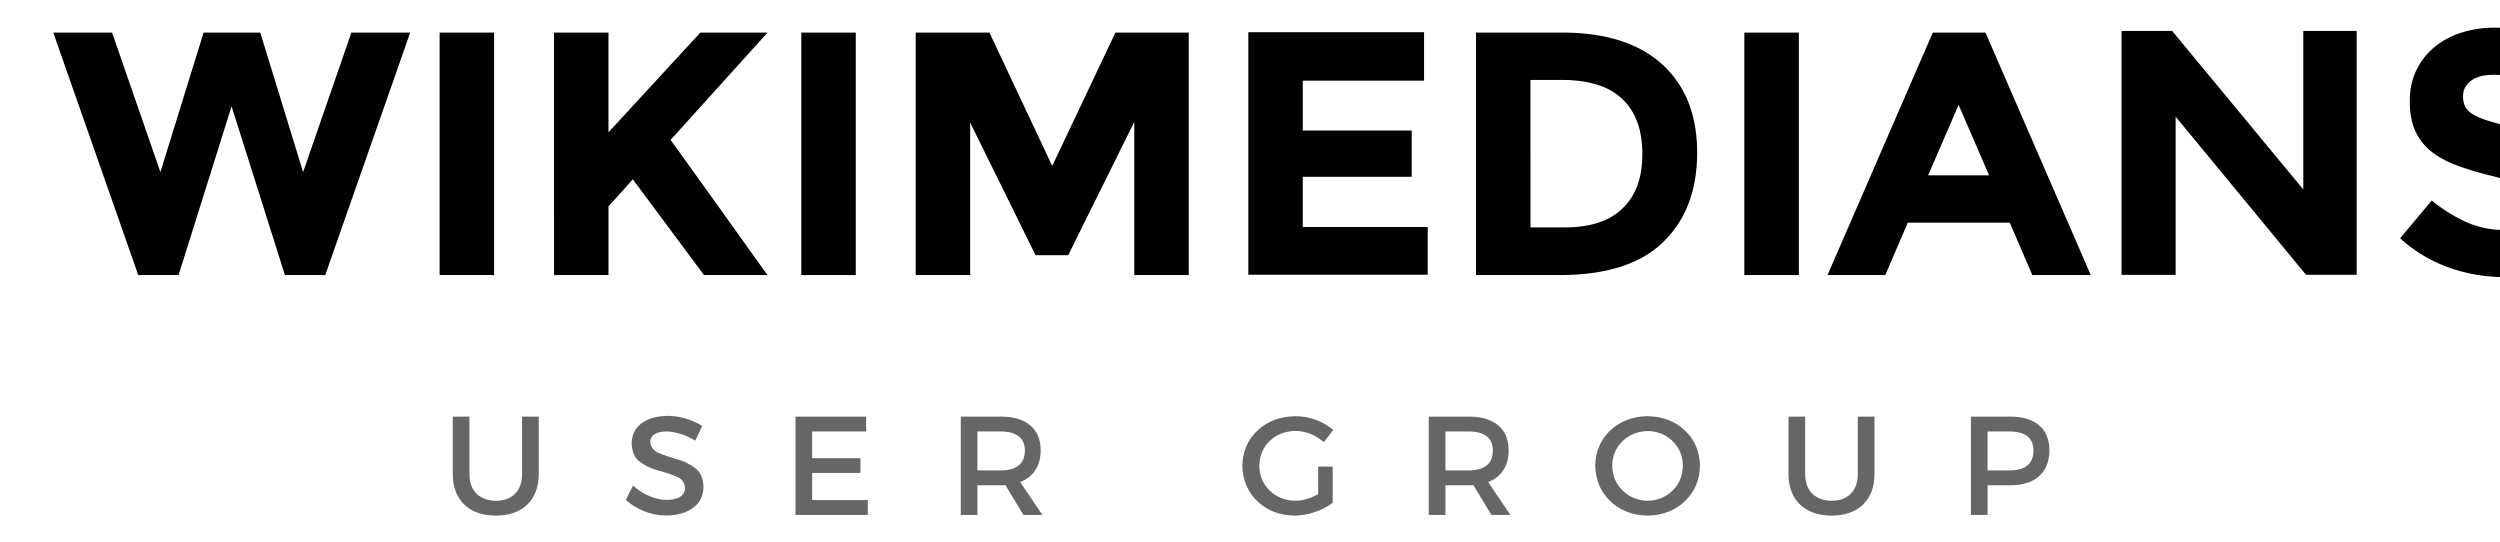 <svg width="120" height="26" fill="none" xmlns="http://www.w3.org/2000/svg">
  <defs>
    <clipPath id="a">
      <path fill="#fff" d="M.5 0h123v13H.5z"></path>
    </clipPath>
  </defs>
  <g fill="#000" clip-path="url(#a)" transform="matrix(1, 0, 0, 1, 1.826, 1.284)">
    <path d="M122.632 8.407v-.034c0-.51-.081-.947-.242-1.313a2.663 2.663 0 0 0-.719-.956 4.41 4.41 0 0 0-1.169-.698 11.961 11.961 0 0 0-1.578-.524c-.417-.11-.832-.225-1.245-.349a3.73 3.73 0 0 1-.777-.315c-.189-.111-.32-.236-.392-.374a1.053 1.053 0 0 1-.109-.49V3.32c0-.288.126-.53.376-.723.251-.194.626-.291 1.128-.291a3.94 3.94 0 0 1 1.503.307c.54.226 1.055.508 1.537.84l1.336-1.929a6.85 6.85 0 0 0-1.979-1.097 7.03 7.03 0 0 0-2.364-.382 5.23 5.23 0 0 0-1.654.25 3.797 3.797 0 0 0-1.294.714 3.282 3.282 0 0 0-.844 1.106c-.2.426-.301.906-.301 1.438v.033c0 .576.092 1.058.276 1.446.184.388.442.712.777.973.334.26.741.479 1.219.656a14.72 14.72 0 0 0 1.604.483c.49.121.888.238 1.194.348.306.111.546.222.718.333.173.11.29.23.351.357a.997.997 0 0 1 .092.44v.034a.921.921 0 0 1-.442.806c-.296.194-.71.291-1.245.291a4.423 4.423 0 0 1-1.846-.382 7.622 7.622 0 0 1-1.645-1.03l-1.52 1.812a6.955 6.955 0 0 0 2.338 1.404 7.778 7.778 0 0 0 2.623.457 5.92 5.92 0 0 0 1.737-.24 3.998 3.998 0 0 0 1.353-.7c.379-.304.674-.68.886-1.13.211-.448.317-.96.317-1.537ZM5.873 6.976 7.947.28h2.719l2.057 6.696L15.04.28h2.823l-4.078 11.64H11.85L9.29 3.819l-2.545 8.1H4.81L.731.28h2.823l2.319 6.696ZM19.276.28h2.615v11.64h-2.615V.28Zm5.491 0h2.614v4.788L31.791.28h3.225l-4.654 5.152c.4.555 1.15 1.596 2.231 3.105 1.08 1.51 1.882 2.637 2.423 3.383h-3.05l-3.417-4.597-1.168 1.301v3.296h-2.614V.28Zm11.87 0h2.614v11.64h-2.614V.28ZM52.603 4.6l-3.155 6.366H47.88L44.742 4.6v7.32h-2.615V.28h3.539l3.015 6.401 3.033-6.4h3.52V11.92H52.62V4.6h-.017ZM66.53.28v2.307h-5.822v2.394h5.229v2.22h-5.23v2.412h5.997v2.29h-8.61V.262h8.436V.28Zm11.434 1.527c1.115 1.023 1.673 2.428 1.673 4.232 0 1.804-.54 3.244-1.638 4.302-1.081 1.058-2.754 1.579-4.985 1.579h-3.992V.28h4.131c2.11 0 3.696.52 4.811 1.527Zm-1.918 6.921c.645-.607.96-1.474.96-2.62 0-1.144-.314-2.029-.96-2.636-.644-.624-1.62-.92-2.945-.92h-1.464V9.63h1.656c1.202 0 2.126-.295 2.753-.902ZM81.903.28h2.615v11.64h-2.615V.28Zm13.822 11.64-1.08-2.515h-4.898l-1.081 2.515h-2.771L90.949.28h2.528l5.054 11.64h-2.806Zm-3.538-8.17-1.464 3.382h2.928L92.187 3.75Z"></path>
    <path fill-rule="evenodd" d="M102.436.2h-2.429v11.71h2.597V4.315l6.261 7.593h2.429V.2h-2.562v7.61L102.436.2Z" clip-rule="evenodd"></path>
  </g>
  <path fill="#666" d="M 22.532 22.761 L 22.532 19.996 L 21.732 19.996 L 21.732 22.761 C 21.738 23.384 21.922 23.87 22.285 24.219 C 22.648 24.568 23.153 24.745 23.799 24.751 C 24.445 24.745 24.949 24.568 25.309 24.219 C 25.67 23.869 25.854 23.384 25.859 22.761 L 25.859 19.996 L 25.059 19.996 L 25.059 22.761 C 25.056 23.165 24.943 23.478 24.722 23.699 C 24.502 23.921 24.196 24.033 23.806 24.036 C 23.412 24.032 23.102 23.92 22.876 23.696 C 22.651 23.474 22.536 23.162 22.532 22.761 Z M 33.375 21.149 L 33.707 20.448 C 33.21 20.134 32.635 19.965 32.047 19.962 C 31.525 19.967 31.107 20.085 30.797 20.316 C 30.486 20.548 30.327 20.869 30.319 21.277 C 30.332 21.687 30.466 21.986 30.719 22.173 C 30.973 22.361 31.266 22.498 31.599 22.585 C 31.933 22.672 32.227 22.77 32.48 22.879 C 32.734 22.989 32.867 23.169 32.88 23.422 C 32.883 23.595 32.793 23.757 32.645 23.845 C 32.491 23.945 32.273 23.995 31.993 23.995 C 31.734 23.995 31.463 23.935 31.183 23.818 C 30.89 23.695 30.621 23.522 30.387 23.308 L 30.041 23.995 C 30.289 24.221 30.58 24.402 30.914 24.537 C 31.248 24.672 31.603 24.741 31.979 24.744 C 32.51 24.74 32.939 24.618 33.265 24.379 C 33.591 24.139 33.759 23.807 33.768 23.382 C 33.757 22.967 33.625 22.662 33.372 22.469 C 33.11 22.271 32.811 22.126 32.494 22.042 C 32.194 21.962 31.9 21.861 31.614 21.74 C 31.36 21.63 31.227 21.451 31.214 21.203 C 31.212 21.052 31.292 20.912 31.424 20.838 C 31.562 20.754 31.749 20.712 31.986 20.711 C 32.169 20.71 32.381 20.744 32.622 20.814 C 32.864 20.884 33.115 20.995 33.375 21.149 Z M 38.184 19.996 L 38.184 24.717 L 41.654 24.717 L 41.654 24.002 L 38.984 24.002 L 38.984 22.7 L 41.301 22.7 L 41.301 21.993 L 38.983 21.993 L 38.983 20.711 L 41.573 20.711 L 41.573 19.996 L 38.183 19.996 L 38.184 19.996 Z M 50.034 24.717 L 48.97 23.139 C 49.287 23.016 49.53 22.825 49.698 22.566 C 49.866 22.306 49.951 21.987 49.953 21.608 C 49.949 21.092 49.783 20.695 49.453 20.418 C 49.123 20.14 48.653 19.999 48.042 19.996 L 46.117 19.996 L 46.117 24.717 L 46.917 24.717 L 46.917 23.294 L 48.042 23.294 C 48.117 23.295 48.19 23.293 48.259 23.287 L 49.126 24.717 L 50.034 24.717 Z M 46.917 22.579 L 46.917 20.711 L 48.042 20.711 C 48.41 20.711 48.693 20.786 48.892 20.937 C 49.091 21.088 49.192 21.318 49.194 21.628 C 49.192 21.948 49.091 22.187 48.892 22.344 C 48.693 22.501 48.41 22.58 48.042 22.579 L 46.917 22.579 Z M 63.272 23.713 C 63.102 23.813 62.92 23.893 62.731 23.95 C 62.552 24.005 62.367 24.034 62.181 24.036 C 61.684 24.025 61.273 23.863 60.949 23.55 C 60.625 23.237 60.457 22.84 60.445 22.356 C 60.457 21.876 60.623 21.481 60.945 21.169 C 61.268 20.857 61.677 20.695 62.173 20.684 C 62.68 20.689 63.168 20.881 63.542 21.224 L 63.996 20.637 C 63.75 20.428 63.468 20.264 63.164 20.154 C 62.847 20.038 62.512 19.977 62.174 19.976 C 61.439 19.991 60.836 20.219 60.364 20.66 C 59.892 21.102 59.648 21.667 59.632 22.356 C 59.648 23.046 59.888 23.614 60.352 24.059 C 60.817 24.505 61.408 24.735 62.126 24.751 C 62.457 24.748 62.786 24.691 63.111 24.581 C 63.436 24.47 63.722 24.321 63.969 24.137 L 63.969 22.397 L 63.271 22.397 L 63.271 23.712 L 63.272 23.713 Z M 72.498 24.717 L 71.434 23.139 C 71.75 23.016 71.993 22.825 72.161 22.566 C 72.33 22.306 72.415 21.987 72.416 21.608 C 72.412 21.092 72.246 20.695 71.916 20.418 C 71.586 20.14 71.116 19.999 70.506 19.996 L 68.581 19.996 L 68.581 24.717 L 69.381 24.717 L 69.381 23.294 L 70.505 23.294 C 70.581 23.295 70.653 23.293 70.722 23.287 L 71.589 24.717 L 72.498 24.717 Z M 69.38 22.579 L 69.38 20.711 L 70.505 20.711 C 70.873 20.711 71.157 20.786 71.355 20.937 C 71.555 21.088 71.655 21.318 71.657 21.628 C 71.655 21.948 71.554 22.187 71.356 22.344 C 71.156 22.501 70.873 22.58 70.506 22.579 L 69.38 22.579 Z M 79.085 19.976 C 78.361 19.99 77.765 20.218 77.297 20.658 C 76.829 21.098 76.587 21.664 76.571 22.356 C 76.587 23.046 76.829 23.614 77.297 24.059 C 77.765 24.505 78.361 24.735 79.085 24.751 C 79.81 24.735 80.405 24.505 80.873 24.059 C 81.341 23.614 81.583 23.046 81.599 22.356 C 81.583 21.667 81.341 21.102 80.873 20.66 C 80.406 20.219 79.81 19.99 79.085 19.976 Z M 79.092 20.691 C 79.569 20.701 79.966 20.861 80.284 21.172 C 80.602 21.482 80.767 21.877 80.779 22.356 C 80.767 22.836 80.602 23.234 80.284 23.548 C 79.966 23.862 79.569 24.024 79.092 24.036 C 78.643 24.036 78.212 23.861 77.89 23.548 C 77.566 23.234 77.397 22.837 77.384 22.356 C 77.397 21.877 77.564 21.482 77.887 21.172 C 78.21 20.862 78.612 20.702 79.092 20.691 Z M 86.648 22.761 L 86.648 19.996 L 85.848 19.996 L 85.848 22.761 C 85.854 23.384 86.038 23.87 86.401 24.219 C 86.764 24.568 87.269 24.745 87.915 24.751 C 88.561 24.745 89.065 24.568 89.425 24.219 C 89.786 23.869 89.97 23.384 89.975 22.761 L 89.975 19.996 L 89.175 19.996 L 89.175 22.761 C 89.172 23.165 89.059 23.478 88.838 23.699 C 88.618 23.921 88.312 24.033 87.922 24.036 C 87.528 24.032 87.218 23.92 86.992 23.696 C 86.767 23.474 86.652 23.162 86.648 22.761 Z M 96.495 19.996 L 94.605 19.996 L 94.605 24.717 L 95.405 24.717 L 95.405 23.294 L 96.495 23.294 C 97.095 23.29 97.557 23.143 97.881 22.851 C 98.205 22.559 98.369 22.144 98.372 21.608 C 98.369 21.092 98.205 20.695 97.882 20.418 C 97.557 20.14 97.095 19.999 96.495 19.996 Z M 96.461 22.579 L 95.404 22.579 L 95.404 20.711 L 96.461 20.711 C 96.829 20.711 97.111 20.786 97.308 20.937 C 97.505 21.088 97.605 21.318 97.607 21.628 C 97.605 21.948 97.505 22.187 97.308 22.344 C 97.112 22.501 96.829 22.58 96.461 22.579 Z"></path>
</svg>
